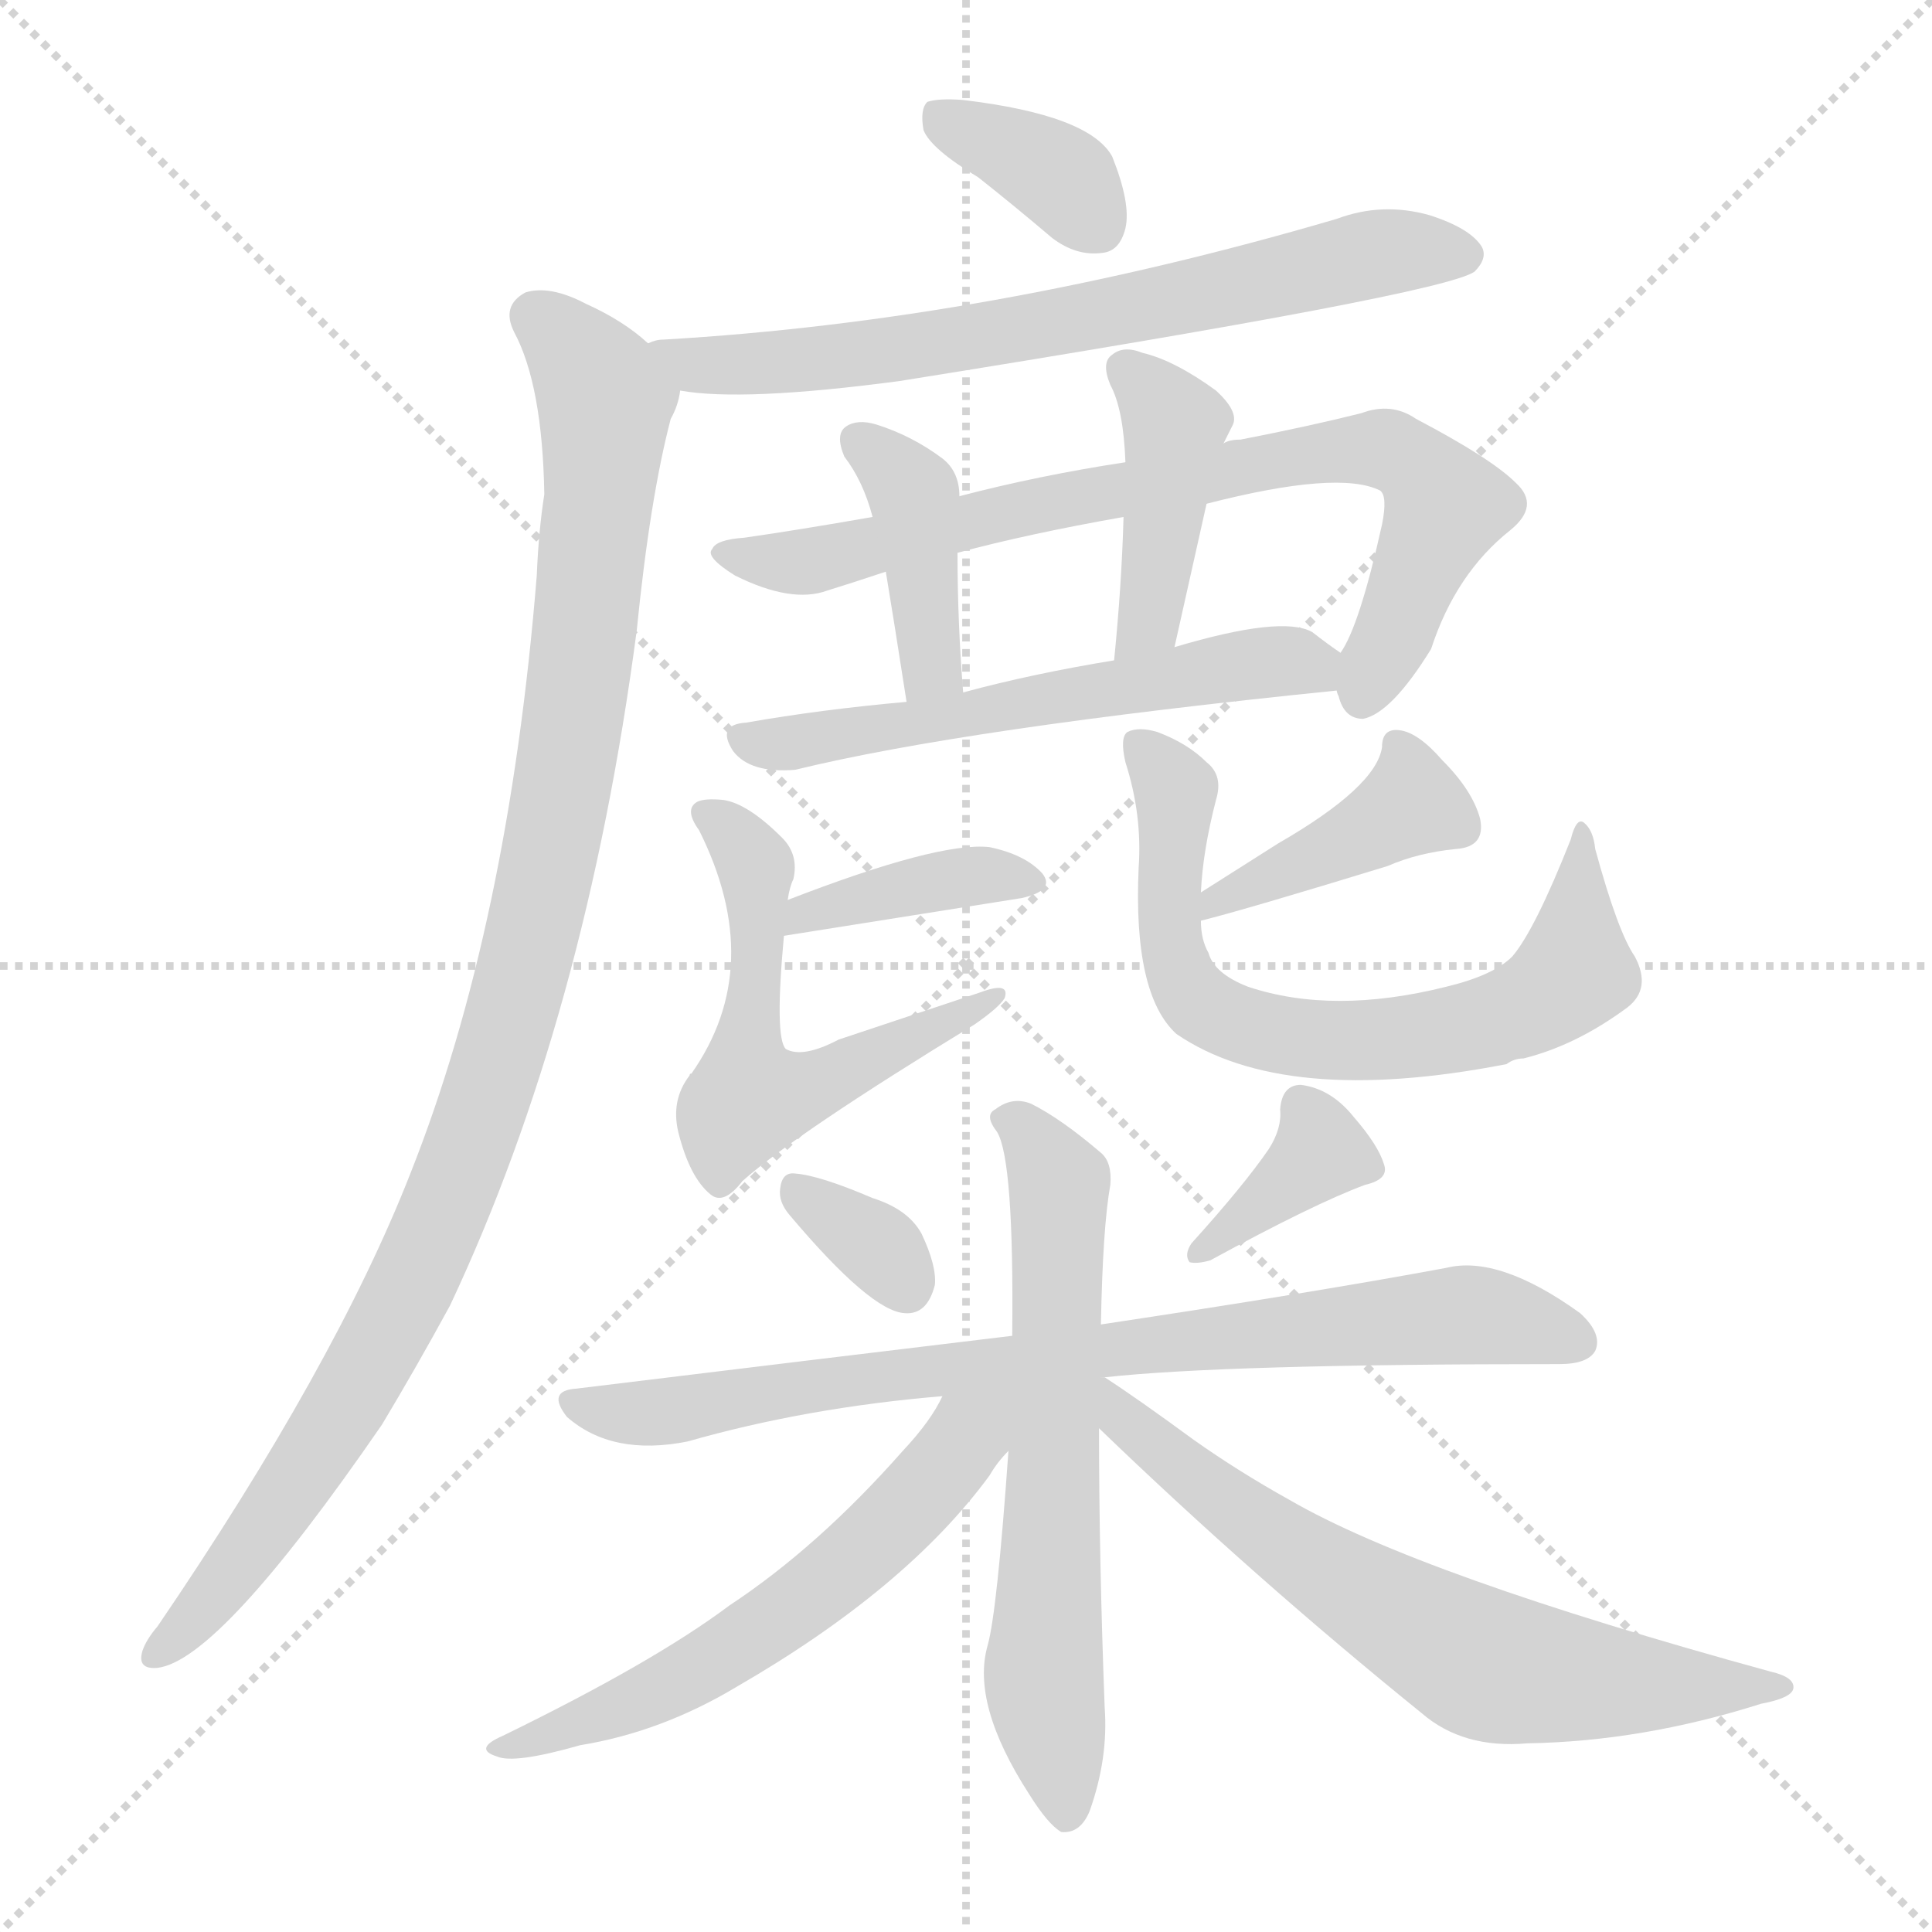 <svg version="1.1" viewBox="0 0 1024 1024" xmlns="http://www.w3.org/2000/svg">
  <g stroke="lightgray" stroke-dasharray="1,1" stroke-width="1" transform="scale(4, 4)">
    <line x1="0" y1="0" x2="256" y2="256"></line>
    <line x1="256" y1="0" x2="0" y2="256"></line>
    <line x1="128" y1="0" x2="128" y2="256"></line>
    <line x1="0" y1="128" x2="256" y2="128"></line>
  </g>
<g transform="scale(1, -1) translate(0, -900)">
   <style type="text/css">
    @keyframes keyframes0 {
      from {
       stroke: blue;
       stroke-dashoffset: 362;
       stroke-width: 128;
       }
       54% {
       animation-timing-function: step-end;
       stroke: blue;
       stroke-dashoffset: 0;
       stroke-width: 128;
       }
       to {
       stroke: black;
       stroke-width: 1024;
       }
       }
       #make-me-a-hanzi-animation-0 {
         animation: keyframes0 0.545s both;
         animation-delay: 0s;
         animation-timing-function: linear;
       }
    @keyframes keyframes1 {
      from {
       stroke: blue;
       stroke-dashoffset: 689;
       stroke-width: 128;
       }
       69% {
       animation-timing-function: step-end;
       stroke: blue;
       stroke-dashoffset: 0;
       stroke-width: 128;
       }
       to {
       stroke: black;
       stroke-width: 1024;
       }
       }
       #make-me-a-hanzi-animation-1 {
         animation: keyframes1 0.811s both;
         animation-delay: 0.545s;
         animation-timing-function: linear;
       }
    @keyframes keyframes2 {
      from {
       stroke: blue;
       stroke-dashoffset: 1033;
       stroke-width: 128;
       }
       77% {
       animation-timing-function: step-end;
       stroke: blue;
       stroke-dashoffset: 0;
       stroke-width: 128;
       }
       to {
       stroke: black;
       stroke-width: 1024;
       }
       }
       #make-me-a-hanzi-animation-2 {
         animation: keyframes2 1.091s both;
         animation-delay: 1.355s;
         animation-timing-function: linear;
       }
    @keyframes keyframes3 {
      from {
       stroke: blue;
       stroke-dashoffset: 768;
       stroke-width: 128;
       }
       71% {
       animation-timing-function: step-end;
       stroke: blue;
       stroke-dashoffset: 0;
       stroke-width: 128;
       }
       to {
       stroke: black;
       stroke-width: 1024;
       }
       }
       #make-me-a-hanzi-animation-3 {
         animation: keyframes3 0.875s both;
         animation-delay: 2.446s;
         animation-timing-function: linear;
       }
    @keyframes keyframes4 {
      from {
       stroke: blue;
       stroke-dashoffset: 400;
       stroke-width: 128;
       }
       57% {
       animation-timing-function: step-end;
       stroke: blue;
       stroke-dashoffset: 0;
       stroke-width: 128;
       }
       to {
       stroke: black;
       stroke-width: 1024;
       }
       }
       #make-me-a-hanzi-animation-4 {
         animation: keyframes4 0.576s both;
         animation-delay: 3.321s;
         animation-timing-function: linear;
       }
    @keyframes keyframes5 {
      from {
       stroke: blue;
       stroke-dashoffset: 420;
       stroke-width: 128;
       }
       58% {
       animation-timing-function: step-end;
       stroke: blue;
       stroke-dashoffset: 0;
       stroke-width: 128;
       }
       to {
       stroke: black;
       stroke-width: 1024;
       }
       }
       #make-me-a-hanzi-animation-5 {
         animation: keyframes5 0.592s both;
         animation-delay: 3.896s;
         animation-timing-function: linear;
       }
    @keyframes keyframes6 {
      from {
       stroke: blue;
       stroke-dashoffset: 569;
       stroke-width: 128;
       }
       65% {
       animation-timing-function: step-end;
       stroke: blue;
       stroke-dashoffset: 0;
       stroke-width: 128;
       }
       to {
       stroke: black;
       stroke-width: 1024;
       }
       }
       #make-me-a-hanzi-animation-6 {
         animation: keyframes6 0.713s both;
         animation-delay: 4.488s;
         animation-timing-function: linear;
       }
    @keyframes keyframes7 {
      from {
       stroke: blue;
       stroke-dashoffset: 386;
       stroke-width: 128;
       }
       56% {
       animation-timing-function: step-end;
       stroke: blue;
       stroke-dashoffset: 0;
       stroke-width: 128;
       }
       to {
       stroke: black;
       stroke-width: 1024;
       }
       }
       #make-me-a-hanzi-animation-7 {
         animation: keyframes7 0.564s both;
         animation-delay: 5.201s;
         animation-timing-function: linear;
       }
    @keyframes keyframes8 {
      from {
       stroke: blue;
       stroke-dashoffset: 555;
       stroke-width: 128;
       }
       64% {
       animation-timing-function: step-end;
       stroke: blue;
       stroke-dashoffset: 0;
       stroke-width: 128;
       }
       to {
       stroke: black;
       stroke-width: 1024;
       }
       }
       #make-me-a-hanzi-animation-8 {
         animation: keyframes8 0.702s both;
         animation-delay: 5.765s;
         animation-timing-function: linear;
       }
    @keyframes keyframes9 {
      from {
       stroke: blue;
       stroke-dashoffset: 406;
       stroke-width: 128;
       }
       57% {
       animation-timing-function: step-end;
       stroke: blue;
       stroke-dashoffset: 0;
       stroke-width: 128;
       }
       to {
       stroke: black;
       stroke-width: 1024;
       }
       }
       #make-me-a-hanzi-animation-9 {
         animation: keyframes9 0.58s both;
         animation-delay: 6.467s;
         animation-timing-function: linear;
       }
    @keyframes keyframes10 {
      from {
       stroke: blue;
       stroke-dashoffset: 688;
       stroke-width: 128;
       }
       69% {
       animation-timing-function: step-end;
       stroke: blue;
       stroke-dashoffset: 0;
       stroke-width: 128;
       }
       to {
       stroke: black;
       stroke-width: 1024;
       }
       }
       #make-me-a-hanzi-animation-10 {
         animation: keyframes10 0.81s both;
         animation-delay: 7.048s;
         animation-timing-function: linear;
       }
    @keyframes keyframes11 {
      from {
       stroke: blue;
       stroke-dashoffset: 329;
       stroke-width: 128;
       }
       52% {
       animation-timing-function: step-end;
       stroke: blue;
       stroke-dashoffset: 0;
       stroke-width: 128;
       }
       to {
       stroke: black;
       stroke-width: 1024;
       }
       }
       #make-me-a-hanzi-animation-11 {
         animation: keyframes11 0.518s both;
         animation-delay: 7.857s;
         animation-timing-function: linear;
       }
    @keyframes keyframes12 {
      from {
       stroke: blue;
       stroke-dashoffset: 366;
       stroke-width: 128;
       }
       54% {
       animation-timing-function: step-end;
       stroke: blue;
       stroke-dashoffset: 0;
       stroke-width: 128;
       }
       to {
       stroke: black;
       stroke-width: 1024;
       }
       }
       #make-me-a-hanzi-animation-12 {
         animation: keyframes12 0.548s both;
         animation-delay: 8.375s;
         animation-timing-function: linear;
       }
    @keyframes keyframes13 {
      from {
       stroke: blue;
       stroke-dashoffset: 786;
       stroke-width: 128;
       }
       72% {
       animation-timing-function: step-end;
       stroke: blue;
       stroke-dashoffset: 0;
       stroke-width: 128;
       }
       to {
       stroke: black;
       stroke-width: 1024;
       }
       }
       #make-me-a-hanzi-animation-13 {
         animation: keyframes13 0.89s both;
         animation-delay: 8.923s;
         animation-timing-function: linear;
       }
    @keyframes keyframes14 {
      from {
       stroke: blue;
       stroke-dashoffset: 634;
       stroke-width: 128;
       }
       67% {
       animation-timing-function: step-end;
       stroke: blue;
       stroke-dashoffset: 0;
       stroke-width: 128;
       }
       to {
       stroke: black;
       stroke-width: 1024;
       }
       }
       #make-me-a-hanzi-animation-14 {
         animation: keyframes14 0.766s both;
         animation-delay: 9.813s;
         animation-timing-function: linear;
       }
    @keyframes keyframes15 {
      from {
       stroke: blue;
       stroke-dashoffset: 583;
       stroke-width: 128;
       }
       65% {
       animation-timing-function: step-end;
       stroke: blue;
       stroke-dashoffset: 0;
       stroke-width: 128;
       }
       to {
       stroke: black;
       stroke-width: 1024;
       }
       }
       #make-me-a-hanzi-animation-15 {
         animation: keyframes15 0.724s both;
         animation-delay: 10.579s;
         animation-timing-function: linear;
       }
    @keyframes keyframes16 {
      from {
       stroke: blue;
       stroke-dashoffset: 663;
       stroke-width: 128;
       }
       68% {
       animation-timing-function: step-end;
       stroke: blue;
       stroke-dashoffset: 0;
       stroke-width: 128;
       }
       to {
       stroke: black;
       stroke-width: 1024;
       }
       }
       #make-me-a-hanzi-animation-16 {
         animation: keyframes16 0.79s both;
         animation-delay: 11.303s;
         animation-timing-function: linear;
       }
</style>
<path d="M 518.5 806.0 Q 537.5 791.0 557.5 774.0 Q 570.5 764.0 584.5 766.0 Q 593.5 767.0 596.5 779.0 Q 599.5 792.0 589.5 817.0 Q 577.5 839.0 510.5 847.0 Q 497.5 848.0 491.5 846.0 Q 487.5 842.0 489.5 831.0 Q 493.5 821.0 518.5 806.0 Z" fill="lightgray"></path> 
<path d="M 360.5 693.0 Q 393.5 687.0 476.5 698.0 Q 764.5 744.0 781.5 756.0 Q 788.5 763.0 785.5 769.0 Q 779.5 779.0 757.5 786.0 Q 732.5 793.0 708.5 784.0 Q 524.5 730.0 351.5 720.0 Q 347.5 720.0 343.5 718.0 C 313.5 713.0 330.5 697.0 360.5 693.0 Z" fill="lightgray"></path> 
<path d="M 343.5 718.0 Q 330.5 730.0 310.5 739.0 Q 291.5 749.0 278.5 745.0 Q 265.5 738.0 272.5 724.0 Q 287.5 696.0 288.5 638.0 Q 285.5 619.0 284.5 595.0 Q 269.5 409.0 217.5 278.0 Q 177.5 176.0 83.5 38.0 Q 77.5 31.0 75.5 25.0 Q 72.5 15.0 83.5 16.0 Q 116.5 20.0 202.5 145.0 Q 220.5 175.0 238.5 208.0 Q 310.5 361.0 337.5 566.0 Q 344.5 636.0 355.5 678.0 Q 359.5 685.0 360.5 693.0 C 363.5 703.0 363.5 703.0 343.5 718.0 Z" fill="lightgray"></path> 
<path d="M 708.5 534.0 Q 708.5 533.0 709.5 531.0 Q 712.5 519.0 722.5 519.0 Q 737.5 522.0 758.5 556.0 Q 771.5 596.0 800.5 619.0 Q 816.5 632.0 803.5 644.0 Q 790.5 657.0 750.5 678.0 Q 737.5 687.0 721.5 681.0 Q 693.5 674.0 657.5 667.0 Q 651.5 667.0 648.5 665.0 L 596.5 655.0 Q 550.5 648.0 508.5 637.0 L 462.5 626.0 Q 422.5 619.0 394.5 615.0 Q 379.5 614.0 377.5 609.0 Q 373.5 605.0 389.5 595.0 Q 419.5 580.0 438.5 587.0 Q 451.5 591.0 469.5 597.0 L 507.5 607.0 Q 544.5 617.0 595.5 626.0 L 639.5 633.0 Q 709.5 651.0 731.5 640.0 Q 735.5 637.0 732.5 622.0 Q 720.5 568.0 710.5 554.0 C 704.5 541.0 704.5 541.0 708.5 534.0 Z" fill="lightgray"></path> 
<path d="M 508.5 637.0 Q 508.5 650.0 499.5 657.0 Q 483.5 669.0 464.5 675.0 Q 454.5 678.0 448.5 674.0 Q 442.5 670.0 447.5 658.0 Q 457.5 645.0 462.5 626.0 L 469.5 597.0 Q 473.5 573.0 480.5 528.0 C 485.5 498.0 512.5 503.0 510.5 533.0 Q 507.5 570.0 507.5 607.0 L 508.5 637.0 Z" fill="lightgray"></path> 
<path d="M 648.5 665.0 Q 651.5 671.0 653.5 675.0 Q 656.5 682.0 644.5 693.0 Q 622.5 709.0 605.5 713.0 Q 595.5 717.0 589.5 712.0 Q 583.5 708.0 588.5 696.0 Q 595.5 683.0 596.5 655.0 L 595.5 626.0 Q 594.5 590.0 590.5 550.0 C 587.5 520.0 615.5 528.0 622.5 557.0 Q 631.5 597.0 639.5 633.0 L 648.5 665.0 Z" fill="lightgray"></path> 
<path d="M 480.5 528.0 Q 435.5 524.0 395.5 517.0 Q 379.5 516.0 388.5 502.0 Q 397.5 490.0 421.5 492.0 Q 511.5 514.0 708.5 534.0 C 734.5 537.0 734.5 537.0 710.5 554.0 Q 704.5 558.0 695.5 565.0 Q 679.5 574.0 622.5 557.0 L 590.5 550.0 Q 547.5 543.0 510.5 533.0 L 480.5 528.0 Z" fill="lightgray"></path> 
<path d="M 415.5 404.0 L 541.5 424.0 Q 559.5 428.0 552.5 437.0 Q 543.5 447.0 524.5 451.0 Q 497.5 454.0 417.5 423.0 C 389.5 412.0 385.5 399.0 415.5 404.0 Z" fill="lightgray"></path> 
<path d="M 417.5 423.0 Q 418.5 430.0 420.5 434.0 Q 423.5 447.0 414.5 456.0 Q 396.5 474.0 383.5 476.0 Q 373.5 477.0 369.5 475.0 Q 362.5 471.0 370.5 460.0 Q 406.5 388.0 366.5 331.0 Q 365.5 331.0 365.5 330.0 Q 355.5 317.0 359.5 300.0 Q 365.5 276.0 376.5 267.0 Q 383.5 261.0 393.5 274.0 Q 421.5 299.0 516.5 357.0 Q 529.5 366.0 532.5 371.0 Q 535.5 380.0 519.5 374.0 Q 483.5 362.0 444.5 349.0 Q 425.5 339.0 416.5 344.0 Q 410.5 350.0 415.5 404.0 L 417.5 423.0 Z" fill="lightgray"></path> 
<path d="M 636.5 412.0 Q 660.5 418.0 735.5 441.0 Q 751.5 448.0 771.5 450.0 Q 787.5 451.0 784.5 466.0 Q 780.5 481.0 764.5 497.0 Q 751.5 512.0 741.5 513.0 Q 732.5 514.0 732.5 504.0 Q 729.5 483.0 677.5 453.0 Q 658.5 441.0 636.5 427.0 C 611.5 411.0 607.5 404.0 636.5 412.0 Z" fill="lightgray"></path> 
<path d="M 866.5 393.0 Q 857.5 406.0 845.5 450.0 Q 844.5 460.0 839.5 464.0 Q 835.5 467.0 832.5 455.0 Q 813.5 407.0 801.5 393.0 Q 791.5 383.0 766.5 377.0 Q 706.5 362.0 661.5 377.0 Q 643.5 384.0 640.5 395.0 Q 636.5 402.0 636.5 412.0 L 636.5 427.0 Q 637.5 449.0 644.5 476.0 Q 648.5 489.0 639.5 496.0 Q 629.5 506.0 613.5 512.0 Q 603.5 515.0 597.5 512.0 Q 593.5 509.0 596.5 496.0 Q 605.5 468.0 603.5 440.0 Q 600.5 373.0 623.5 352.0 Q 680.5 313.0 798.5 336.0 Q 802.5 339.0 807.5 339.0 Q 835.5 346.0 862.5 366.0 Q 875.5 376.0 866.5 393.0 Z" fill="lightgray"></path> 
<path d="M 418.5 256.0 Q 461.5 205.0 479.5 204.0 Q 491.5 203.0 495.5 219.0 Q 496.5 229.0 488.5 246.0 Q 481.5 259.0 462.5 265.0 Q 434.5 277.0 421.5 278.0 Q 414.5 279.0 413.5 270.0 Q 412.5 263.0 418.5 256.0 Z" fill="lightgray"></path> 
<path d="M 672.5 291.0 Q 659.5 272.0 631.5 241.0 Q 627.5 235.0 630.5 231.0 Q 634.5 230.0 641.5 232.0 Q 696.5 262.0 723.5 272.0 Q 736.5 275.0 733.5 283.0 Q 730.5 293.0 717.5 308.0 Q 705.5 323.0 689.5 325.0 Q 679.5 325.0 678.5 312.0 Q 679.5 302.0 672.5 291.0 Z" fill="lightgray"></path> 
<path d="M 585.5 170.0 Q 648.5 177.0 826.5 177.0 Q 841.5 177.0 845.5 184.0 Q 849.5 193.0 837.5 204.0 Q 794.5 235.0 766.5 228.0 Q 696.5 215.0 583.5 198.0 L 536.5 192.0 Q 428.5 179.0 305.5 164.0 Q 289.5 163.0 300.5 149.0 Q 324.5 128.0 364.5 136.0 Q 427.5 154.0 499.5 160.0 L 585.5 170.0 Z" fill="lightgray"></path> 
<path d="M 583.5 198.0 Q 584.5 250.0 588.5 272.0 Q 589.5 284.0 583.5 289.0 Q 562.5 307.0 546.5 315.0 Q 536.5 319.0 527.5 312.0 Q 521.5 309.0 528.5 300.0 Q 537.5 285.0 536.5 192.0 L 534.5 131.0 Q 528.5 46.0 523.5 28.0 Q 514.5 -3.0 545.5 -51.0 Q 555.5 -67.0 562.5 -71.0 Q 572.5 -72.0 577.5 -60.0 Q 587.5 -32.0 585.5 -5.0 Q 582.5 74.0 582.5 143.0 L 583.5 198.0 Z" fill="lightgray"></path> 
<path d="M 499.5 160.0 Q 493.5 147.0 478.5 131.0 Q 433.5 80.0 386.5 49.0 Q 346.5 19.0 266.5 -20.0 Q 250.5 -27.0 263.5 -31.0 Q 272.5 -35.0 307.5 -25.0 Q 350.5 -18.0 390.5 6.0 Q 480.5 58.0 524.5 118.0 Q 528.5 125.0 534.5 131.0 C 564.5 167.0 524.5 204.0 499.5 160.0 Z" fill="lightgray"></path> 
<path d="M 582.5 143.0 Q 664.5 64.0 753.5 -8.0 Q 775.5 -27.0 809.5 -24.0 Q 870.5 -23.0 933.5 -3.0 Q 949.5 0.0 950.5 5.0 Q 951.5 11.0 938.5 14.0 Q 752.5 65.0 683.5 105.0 Q 656.5 120.0 632.5 137.0 Q 602.5 159.0 585.5 170.0 L 582.5 170.0 C 556.5 183.0 560.5 164.0 582.5 143.0 Z" fill="lightgray"></path> 
      <clipPath id="make-me-a-hanzi-clip-0">
      <path d="M 518.5 806.0 Q 537.5 791.0 557.5 774.0 Q 570.5 764.0 584.5 766.0 Q 593.5 767.0 596.5 779.0 Q 599.5 792.0 589.5 817.0 Q 577.5 839.0 510.5 847.0 Q 497.5 848.0 491.5 846.0 Q 487.5 842.0 489.5 831.0 Q 493.5 821.0 518.5 806.0 Z" fill="lightgray"></path>
      </clipPath>
      <path clip-path="url(#make-me-a-hanzi-clip-0)" d="M 496.5 838.0 L 565.5 803.0 L 582.5 780.0 " fill="none" id="make-me-a-hanzi-animation-0" stroke-dasharray="234 468" stroke-linecap="round"></path>

      <clipPath id="make-me-a-hanzi-clip-1">
      <path d="M 360.5 693.0 Q 393.5 687.0 476.5 698.0 Q 764.5 744.0 781.5 756.0 Q 788.5 763.0 785.5 769.0 Q 779.5 779.0 757.5 786.0 Q 732.5 793.0 708.5 784.0 Q 524.5 730.0 351.5 720.0 Q 347.5 720.0 343.5 718.0 C 313.5 713.0 330.5 697.0 360.5 693.0 Z" fill="lightgray"></path>
      </clipPath>
      <path clip-path="url(#make-me-a-hanzi-clip-1)" d="M 349.5 713.0 L 386.5 706.0 L 488.5 714.0 L 729.5 766.0 L 775.5 765.0 " fill="none" id="make-me-a-hanzi-animation-1" stroke-dasharray="561 1122" stroke-linecap="round"></path>

      <clipPath id="make-me-a-hanzi-clip-2">
      <path d="M 343.5 718.0 Q 330.5 730.0 310.5 739.0 Q 291.5 749.0 278.5 745.0 Q 265.5 738.0 272.5 724.0 Q 287.5 696.0 288.5 638.0 Q 285.5 619.0 284.5 595.0 Q 269.5 409.0 217.5 278.0 Q 177.5 176.0 83.5 38.0 Q 77.5 31.0 75.5 25.0 Q 72.5 15.0 83.5 16.0 Q 116.5 20.0 202.5 145.0 Q 220.5 175.0 238.5 208.0 Q 310.5 361.0 337.5 566.0 Q 344.5 636.0 355.5 678.0 Q 359.5 685.0 360.5 693.0 C 363.5 703.0 363.5 703.0 343.5 718.0 Z" fill="lightgray"></path>
      </clipPath>
      <path clip-path="url(#make-me-a-hanzi-clip-2)" d="M 283.5 732.0 L 305.5 713.0 L 320.5 681.0 L 300.5 496.0 L 269.5 358.0 L 226.5 237.0 L 178.5 145.0 L 140.5 88.0 L 84.5 25.0 " fill="none" id="make-me-a-hanzi-animation-2" stroke-dasharray="905 1810" stroke-linecap="round"></path>

      <clipPath id="make-me-a-hanzi-clip-3">
      <path d="M 708.5 534.0 Q 708.5 533.0 709.5 531.0 Q 712.5 519.0 722.5 519.0 Q 737.5 522.0 758.5 556.0 Q 771.5 596.0 800.5 619.0 Q 816.5 632.0 803.5 644.0 Q 790.5 657.0 750.5 678.0 Q 737.5 687.0 721.5 681.0 Q 693.5 674.0 657.5 667.0 Q 651.5 667.0 648.5 665.0 L 596.5 655.0 Q 550.5 648.0 508.5 637.0 L 462.5 626.0 Q 422.5 619.0 394.5 615.0 Q 379.5 614.0 377.5 609.0 Q 373.5 605.0 389.5 595.0 Q 419.5 580.0 438.5 587.0 Q 451.5 591.0 469.5 597.0 L 507.5 607.0 Q 544.5 617.0 595.5 626.0 L 639.5 633.0 Q 709.5 651.0 731.5 640.0 Q 735.5 637.0 732.5 622.0 Q 720.5 568.0 710.5 554.0 C 704.5 541.0 704.5 541.0 708.5 534.0 Z" fill="lightgray"></path>
      </clipPath>
      <path clip-path="url(#make-me-a-hanzi-clip-3)" d="M 383.5 607.0 L 438.5 604.0 L 590.5 641.0 L 732.5 662.0 L 749.5 655.0 L 766.5 632.0 L 722.5 531.0 " fill="none" id="make-me-a-hanzi-animation-3" stroke-dasharray="640 1280" stroke-linecap="round"></path>

      <clipPath id="make-me-a-hanzi-clip-4">
      <path d="M 508.5 637.0 Q 508.5 650.0 499.5 657.0 Q 483.5 669.0 464.5 675.0 Q 454.5 678.0 448.5 674.0 Q 442.5 670.0 447.5 658.0 Q 457.5 645.0 462.5 626.0 L 469.5 597.0 Q 473.5 573.0 480.5 528.0 C 485.5 498.0 512.5 503.0 510.5 533.0 Q 507.5 570.0 507.5 607.0 L 508.5 637.0 Z" fill="lightgray"></path>
      </clipPath>
      <path clip-path="url(#make-me-a-hanzi-clip-4)" d="M 454.5 667.0 L 474.5 651.0 L 485.5 630.0 L 493.5 546.0 L 486.5 538.0 " fill="none" id="make-me-a-hanzi-animation-4" stroke-dasharray="272 544" stroke-linecap="round"></path>

      <clipPath id="make-me-a-hanzi-clip-5">
      <path d="M 648.5 665.0 Q 651.5 671.0 653.5 675.0 Q 656.5 682.0 644.5 693.0 Q 622.5 709.0 605.5 713.0 Q 595.5 717.0 589.5 712.0 Q 583.5 708.0 588.5 696.0 Q 595.5 683.0 596.5 655.0 L 595.5 626.0 Q 594.5 590.0 590.5 550.0 C 587.5 520.0 615.5 528.0 622.5 557.0 Q 631.5 597.0 639.5 633.0 L 648.5 665.0 Z" fill="lightgray"></path>
      </clipPath>
      <path clip-path="url(#make-me-a-hanzi-clip-5)" d="M 596.5 704.0 L 622.5 676.0 L 611.5 584.0 L 604.5 564.0 L 594.5 558.0 " fill="none" id="make-me-a-hanzi-animation-5" stroke-dasharray="292 584" stroke-linecap="round"></path>

      <clipPath id="make-me-a-hanzi-clip-6">
      <path d="M 480.5 528.0 Q 435.5 524.0 395.5 517.0 Q 379.5 516.0 388.5 502.0 Q 397.5 490.0 421.5 492.0 Q 511.5 514.0 708.5 534.0 C 734.5 537.0 734.5 537.0 710.5 554.0 Q 704.5 558.0 695.5 565.0 Q 679.5 574.0 622.5 557.0 L 590.5 550.0 Q 547.5 543.0 510.5 533.0 L 480.5 528.0 Z" fill="lightgray"></path>
      </clipPath>
      <path clip-path="url(#make-me-a-hanzi-clip-6)" d="M 393.5 509.0 L 414.5 505.0 L 656.5 547.0 L 702.5 550.0 " fill="none" id="make-me-a-hanzi-animation-6" stroke-dasharray="441 882" stroke-linecap="round"></path>

      <clipPath id="make-me-a-hanzi-clip-7">
      <path d="M 415.5 404.0 L 541.5 424.0 Q 559.5 428.0 552.5 437.0 Q 543.5 447.0 524.5 451.0 Q 497.5 454.0 417.5 423.0 C 389.5 412.0 385.5 399.0 415.5 404.0 Z" fill="lightgray"></path>
      </clipPath>
      <path clip-path="url(#make-me-a-hanzi-clip-7)" d="M 422.5 408.0 L 430.5 420.0 L 519.5 436.0 L 544.5 432.0 " fill="none" id="make-me-a-hanzi-animation-7" stroke-dasharray="258 516" stroke-linecap="round"></path>

      <clipPath id="make-me-a-hanzi-clip-8">
      <path d="M 417.5 423.0 Q 418.5 430.0 420.5 434.0 Q 423.5 447.0 414.5 456.0 Q 396.5 474.0 383.5 476.0 Q 373.5 477.0 369.5 475.0 Q 362.5 471.0 370.5 460.0 Q 406.5 388.0 366.5 331.0 Q 365.5 331.0 365.5 330.0 Q 355.5 317.0 359.5 300.0 Q 365.5 276.0 376.5 267.0 Q 383.5 261.0 393.5 274.0 Q 421.5 299.0 516.5 357.0 Q 529.5 366.0 532.5 371.0 Q 535.5 380.0 519.5 374.0 Q 483.5 362.0 444.5 349.0 Q 425.5 339.0 416.5 344.0 Q 410.5 350.0 415.5 404.0 L 417.5 423.0 Z" fill="lightgray"></path>
      </clipPath>
      <path clip-path="url(#make-me-a-hanzi-clip-8)" d="M 377.5 468.0 L 396.5 448.0 L 401.5 433.0 L 396.5 318.0 L 435.5 326.0 L 525.5 372.0 " fill="none" id="make-me-a-hanzi-animation-8" stroke-dasharray="427 854" stroke-linecap="round"></path>

      <clipPath id="make-me-a-hanzi-clip-9">
      <path d="M 636.5 412.0 Q 660.5 418.0 735.5 441.0 Q 751.5 448.0 771.5 450.0 Q 787.5 451.0 784.5 466.0 Q 780.5 481.0 764.5 497.0 Q 751.5 512.0 741.5 513.0 Q 732.5 514.0 732.5 504.0 Q 729.5 483.0 677.5 453.0 Q 658.5 441.0 636.5 427.0 C 611.5 411.0 607.5 404.0 636.5 412.0 Z" fill="lightgray"></path>
      </clipPath>
      <path clip-path="url(#make-me-a-hanzi-clip-9)" d="M 743.5 502.0 L 746.5 472.0 L 638.5 420.0 " fill="none" id="make-me-a-hanzi-animation-9" stroke-dasharray="278 556" stroke-linecap="round"></path>

      <clipPath id="make-me-a-hanzi-clip-10">
      <path d="M 866.5 393.0 Q 857.5 406.0 845.5 450.0 Q 844.5 460.0 839.5 464.0 Q 835.5 467.0 832.5 455.0 Q 813.5 407.0 801.5 393.0 Q 791.5 383.0 766.5 377.0 Q 706.5 362.0 661.5 377.0 Q 643.5 384.0 640.5 395.0 Q 636.5 402.0 636.5 412.0 L 636.5 427.0 Q 637.5 449.0 644.5 476.0 Q 648.5 489.0 639.5 496.0 Q 629.5 506.0 613.5 512.0 Q 603.5 515.0 597.5 512.0 Q 593.5 509.0 596.5 496.0 Q 605.5 468.0 603.5 440.0 Q 600.5 373.0 623.5 352.0 Q 680.5 313.0 798.5 336.0 Q 802.5 339.0 807.5 339.0 Q 835.5 346.0 862.5 366.0 Q 875.5 376.0 866.5 393.0 Z" fill="lightgray"></path>
      </clipPath>
      <path clip-path="url(#make-me-a-hanzi-clip-10)" d="M 602.5 507.0 L 621.5 485.0 L 618.5 411.0 L 625.5 383.0 L 639.5 366.0 L 683.5 350.0 L 746.5 350.0 L 784.5 357.0 L 817.5 371.0 L 834.5 385.0 L 840.5 456.0 " fill="none" id="make-me-a-hanzi-animation-10" stroke-dasharray="560 1120" stroke-linecap="round"></path>

      <clipPath id="make-me-a-hanzi-clip-11">
      <path d="M 418.5 256.0 Q 461.5 205.0 479.5 204.0 Q 491.5 203.0 495.5 219.0 Q 496.5 229.0 488.5 246.0 Q 481.5 259.0 462.5 265.0 Q 434.5 277.0 421.5 278.0 Q 414.5 279.0 413.5 270.0 Q 412.5 263.0 418.5 256.0 Z" fill="lightgray"></path>
      </clipPath>
      <path clip-path="url(#make-me-a-hanzi-clip-11)" d="M 424.5 267.0 L 464.5 239.0 L 479.5 220.0 " fill="none" id="make-me-a-hanzi-animation-11" stroke-dasharray="201 402" stroke-linecap="round"></path>

      <clipPath id="make-me-a-hanzi-clip-12">
      <path d="M 672.5 291.0 Q 659.5 272.0 631.5 241.0 Q 627.5 235.0 630.5 231.0 Q 634.5 230.0 641.5 232.0 Q 696.5 262.0 723.5 272.0 Q 736.5 275.0 733.5 283.0 Q 730.5 293.0 717.5 308.0 Q 705.5 323.0 689.5 325.0 Q 679.5 325.0 678.5 312.0 Q 679.5 302.0 672.5 291.0 Z" fill="lightgray"></path>
      </clipPath>
      <path clip-path="url(#make-me-a-hanzi-clip-12)" d="M 689.5 314.0 L 699.5 290.0 L 635.5 236.0 " fill="none" id="make-me-a-hanzi-animation-12" stroke-dasharray="238 476" stroke-linecap="round"></path>

      <clipPath id="make-me-a-hanzi-clip-13">
      <path d="M 585.5 170.0 Q 648.5 177.0 826.5 177.0 Q 841.5 177.0 845.5 184.0 Q 849.5 193.0 837.5 204.0 Q 794.5 235.0 766.5 228.0 Q 696.5 215.0 583.5 198.0 L 536.5 192.0 Q 428.5 179.0 305.5 164.0 Q 289.5 163.0 300.5 149.0 Q 324.5 128.0 364.5 136.0 Q 427.5 154.0 499.5 160.0 L 585.5 170.0 Z" fill="lightgray"></path>
      </clipPath>
      <path clip-path="url(#make-me-a-hanzi-clip-13)" d="M 311.5 154.0 L 354.5 152.0 L 594.5 187.0 L 765.5 202.0 L 803.5 200.0 L 836.5 189.0 " fill="none" id="make-me-a-hanzi-animation-13" stroke-dasharray="658 1316" stroke-linecap="round"></path>

      <clipPath id="make-me-a-hanzi-clip-14">
      <path d="M 583.5 198.0 Q 584.5 250.0 588.5 272.0 Q 589.5 284.0 583.5 289.0 Q 562.5 307.0 546.5 315.0 Q 536.5 319.0 527.5 312.0 Q 521.5 309.0 528.5 300.0 Q 537.5 285.0 536.5 192.0 L 534.5 131.0 Q 528.5 46.0 523.5 28.0 Q 514.5 -3.0 545.5 -51.0 Q 555.5 -67.0 562.5 -71.0 Q 572.5 -72.0 577.5 -60.0 Q 587.5 -32.0 585.5 -5.0 Q 582.5 74.0 582.5 143.0 L 583.5 198.0 Z" fill="lightgray"></path>
      </clipPath>
      <path clip-path="url(#make-me-a-hanzi-clip-14)" d="M 535.5 307.0 L 545.5 300.0 L 561.5 271.0 L 553.5 12.0 L 564.5 -61.0 " fill="none" id="make-me-a-hanzi-animation-14" stroke-dasharray="506 1012" stroke-linecap="round"></path>

      <clipPath id="make-me-a-hanzi-clip-15">
      <path d="M 499.5 160.0 Q 493.5 147.0 478.5 131.0 Q 433.5 80.0 386.5 49.0 Q 346.5 19.0 266.5 -20.0 Q 250.5 -27.0 263.5 -31.0 Q 272.5 -35.0 307.5 -25.0 Q 350.5 -18.0 390.5 6.0 Q 480.5 58.0 524.5 118.0 Q 528.5 125.0 534.5 131.0 C 564.5 167.0 524.5 204.0 499.5 160.0 Z" fill="lightgray"></path>
      </clipPath>
      <path clip-path="url(#make-me-a-hanzi-clip-15)" d="M 530.5 159.0 L 476.5 96.0 L 389.5 26.0 L 337.5 -2.0 L 268.5 -26.0 " fill="none" id="make-me-a-hanzi-animation-15" stroke-dasharray="455 910" stroke-linecap="round"></path>

      <clipPath id="make-me-a-hanzi-clip-16">
      <path d="M 582.5 143.0 Q 664.5 64.0 753.5 -8.0 Q 775.5 -27.0 809.5 -24.0 Q 870.5 -23.0 933.5 -3.0 Q 949.5 0.0 950.5 5.0 Q 951.5 11.0 938.5 14.0 Q 752.5 65.0 683.5 105.0 Q 656.5 120.0 632.5 137.0 Q 602.5 159.0 585.5 170.0 L 582.5 170.0 C 556.5 183.0 560.5 164.0 582.5 143.0 Z" fill="lightgray"></path>
      </clipPath>
      <path clip-path="url(#make-me-a-hanzi-clip-16)" d="M 585.5 163.0 L 596.5 146.0 L 655.5 99.0 L 781.5 20.0 L 829.5 10.0 L 943.5 8.0 " fill="none" id="make-me-a-hanzi-animation-16" stroke-dasharray="535 1070" stroke-linecap="round"></path>

</g>
</svg>
